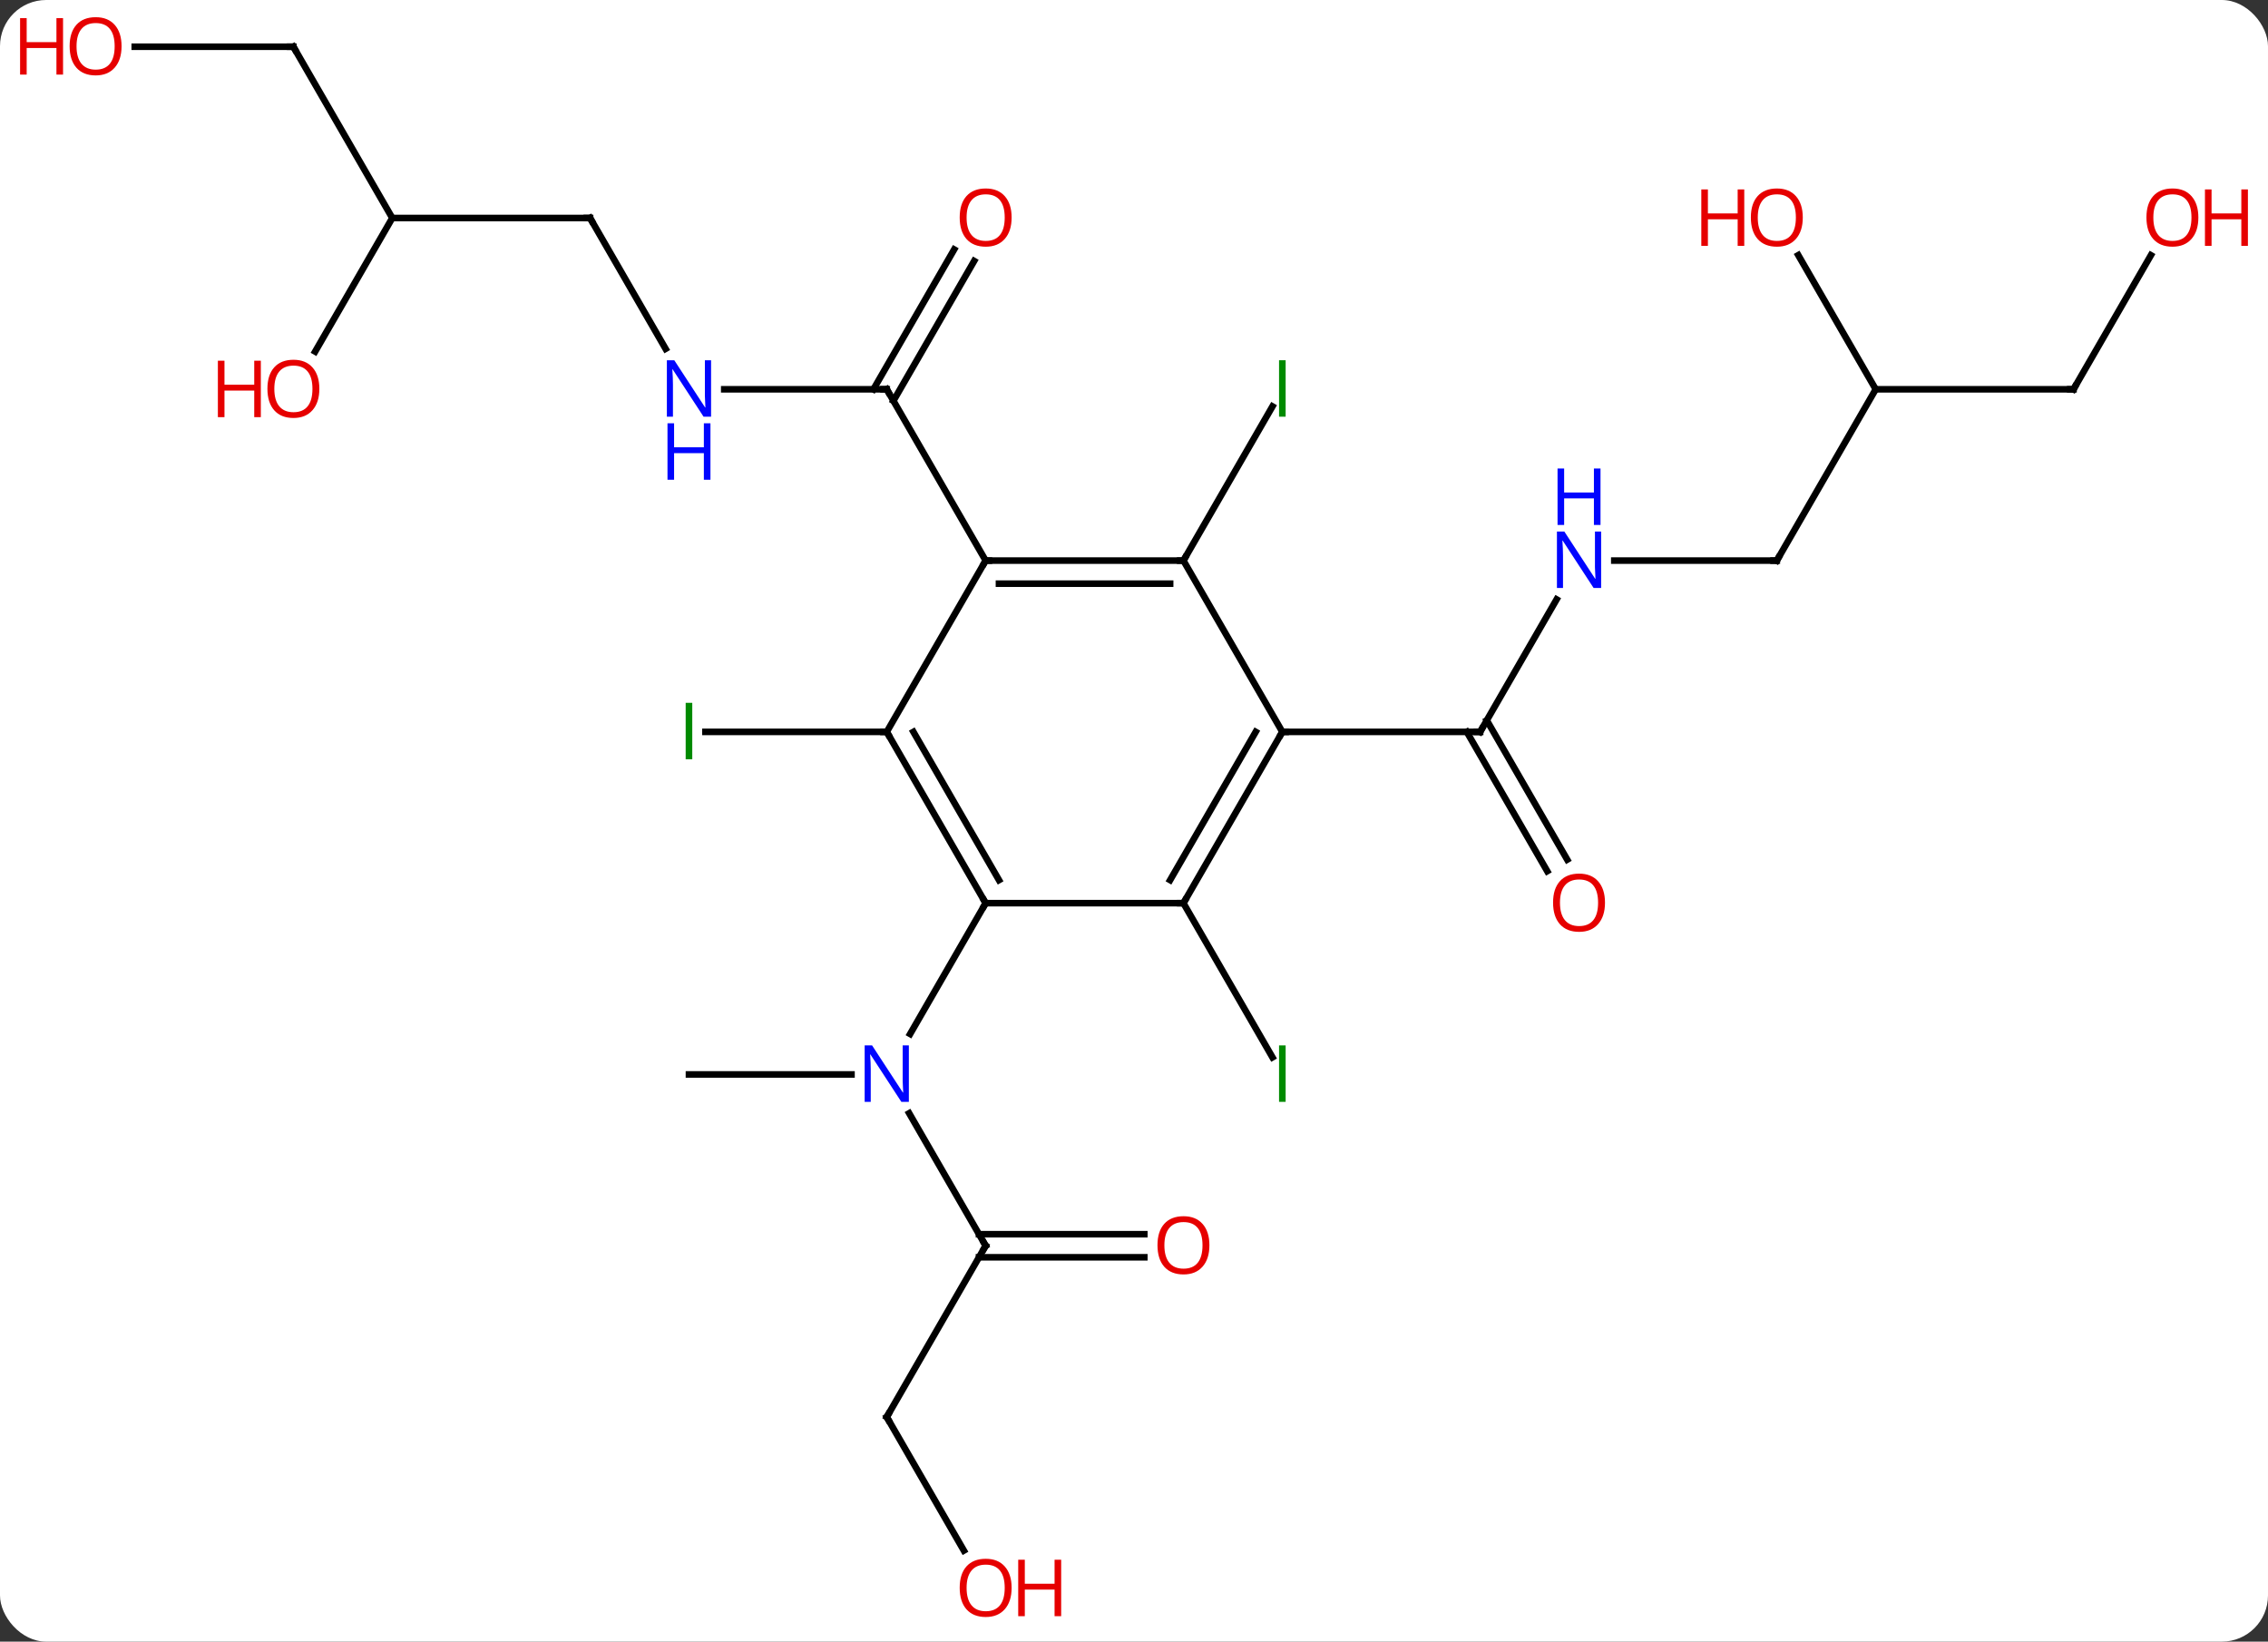 <svg width="344" viewBox="0 0 344 249" style="fill-opacity:1; color-rendering:auto; color-interpolation:auto; text-rendering:auto; stroke:black; stroke-linecap:square; stroke-miterlimit:10; shape-rendering:auto; stroke-opacity:1; fill:black; stroke-dasharray:none; font-weight:normal; stroke-width:1; font-family:'Open Sans'; font-style:normal; stroke-linejoin:miter; font-size:12; stroke-dashoffset:0; image-rendering:auto;" height="249" class="cas-substance-image" xmlns:xlink="http://www.w3.org/1999/xlink" xmlns="http://www.w3.org/2000/svg"><rect x="0" y="0" width="344" height="249" fill="#333333" stroke="none"/><svg class="cas-substance-single-component"><rect y="0" x="0" width="344" stroke="none" ry="7" rx="7" height="249" fill="white" class="cas-substance-group"/><svg y="0" x="0" width="344" viewBox="0 0 344 249" style="fill:black;" height="249" class="cas-substance-single-component-image"><svg><g><g transform="translate(172,124)" style="text-rendering:geometricPrecision; color-rendering:optimizeQuality; color-interpolation:linearRGB; stroke-linecap:butt; image-rendering:optimizeQuality;"><line y2="64.953" y1="44.858" x2="-22.5" x1="-34.101" style="fill:none;"/><line y2="38.97" y1="38.97" x2="-67.5" x1="-42.852" style="fill:none;"/><line y2="12.99" y1="32.832" x2="-22.5" x1="-33.956" style="fill:none;"/><line y2="90.933" y1="64.953" x2="-37.5" x1="-22.5" style="fill:none;"/><line y2="66.703" y1="66.703" x2="1.562" x1="-23.51" style="fill:none;"/><line y2="63.203" y1="63.203" x2="1.562" x1="-23.51" style="fill:none;"/><line y2="111.185" y1="90.933" x2="-25.807" x1="-37.5" style="fill:none;"/><line y2="-12.99" y1="-12.99" x2="-37.5" x1="-65" style="fill:none;"/><line y2="12.99" y1="36.372" x2="7.5" x1="21" style="fill:none;"/><line y2="-64.953" y1="-64.953" x2="-62.148" x1="-37.5" style="fill:none;"/><line y2="-84.41" y1="-63.203" x2="-24.245" x1="-36.49" style="fill:none;"/><line y2="-86.16" y1="-64.953" x2="-27.276" x1="-39.521" style="fill:none;"/><line y2="-38.97" y1="-64.953" x2="-22.5" x1="-37.5" style="fill:none;"/><line y2="-90.933" y1="-71.091" x2="-82.5" x1="-71.044" style="fill:none;"/><line y2="-90.933" y1="-90.933" x2="-112.5" x1="-82.5" style="fill:none;"/><line y2="-116.913" y1="-90.933" x2="-127.5" x1="-112.5" style="fill:none;"/><line y2="-70.675" y1="-90.933" x2="-124.197" x1="-112.5" style="fill:none;"/><line y2="-116.913" y1="-116.913" x2="-151.562" x1="-127.5" style="fill:none;"/><line y2="-33.082" y1="-12.99" x2="64.1" x1="52.5" style="fill:none;"/><line y2="8.137" y1="-12.99" x2="62.678" x1="50.479" style="fill:none;"/><line y2="6.387" y1="-14.74" x2="65.709" x1="53.51" style="fill:none;"/><line y2="-12.99" y1="-12.99" x2="22.5" x1="52.5" style="fill:none;"/><line y2="-38.97" y1="-38.97" x2="97.5" x1="72.852" style="fill:none;"/><line y2="-64.953" y1="-38.97" x2="112.5" x1="97.5" style="fill:none;"/><line y2="-64.953" y1="-64.953" x2="142.5" x1="112.5" style="fill:none;"/><line y2="-85.297" y1="-64.953" x2="100.754" x1="112.5" style="fill:none;"/><line y2="-85.285" y1="-64.953" x2="154.239" x1="142.5" style="fill:none;"/><line y2="-38.97" y1="-62.355" x2="7.5" x1="21" style="fill:none;"/><line y2="-12.99" y1="12.99" x2="-37.5" x1="-22.5" style="fill:none;"/><line y2="-12.99" y1="9.49" x2="-33.459" x1="-20.479" style="fill:none;"/><line y2="12.99" y1="12.99" x2="7.5" x1="-22.5" style="fill:none;"/><line y2="-38.97" y1="-12.99" x2="-22.5" x1="-37.5" style="fill:none;"/><line y2="-12.99" y1="12.99" x2="22.5" x1="7.5" style="fill:none;"/><line y2="-12.99" y1="9.49" x2="18.459" x1="5.479" style="fill:none;"/><line y2="-38.97" y1="-38.97" x2="7.5" x1="-22.5" style="fill:none;"/><line y2="-35.47" y1="-35.47" x2="5.479" x1="-20.479" style="fill:none;"/><line y2="-38.97" y1="-12.99" x2="7.5" x1="22.5" style="fill:none;"/></g><g transform="translate(172,124)" style="fill:rgb(0,5,255); text-rendering:geometricPrecision; color-rendering:optimizeQuality; image-rendering:optimizeQuality; font-family:'Open Sans'; stroke:rgb(0,5,255); color-interpolation:linearRGB;"><path style="stroke:none;" d="M-34.148 43.126 L-35.289 43.126 L-39.977 35.939 L-40.023 35.939 Q-39.93 37.204 -39.93 38.251 L-39.93 43.126 L-40.852 43.126 L-40.852 34.564 L-39.727 34.564 L-35.055 41.72 L-35.008 41.72 Q-35.008 41.564 -35.055 40.704 Q-35.102 39.845 -35.086 39.47 L-35.086 34.564 L-34.148 34.564 L-34.148 43.126 Z"/></g><g transform="translate(172,124)" style="stroke-linecap:butt; text-rendering:geometricPrecision; color-rendering:optimizeQuality; image-rendering:optimizeQuality; font-family:'Open Sans'; color-interpolation:linearRGB; stroke-miterlimit:5;"><path style="fill:none;" d="M-22.75 64.52 L-22.5 64.953 L-22.75 65.386"/><path style="fill:none;" d="M-37.25 90.5 L-37.5 90.933 L-37.25 91.366"/><path style="fill:rgb(230,0,0); stroke:none;" d="M11.438 64.883 Q11.438 66.945 10.398 68.125 Q9.359 69.305 7.516 69.305 Q5.625 69.305 4.594 68.141 Q3.562 66.976 3.562 64.867 Q3.562 62.773 4.594 61.625 Q5.625 60.476 7.516 60.476 Q9.375 60.476 10.406 61.648 Q11.438 62.82 11.438 64.883 ZM4.609 64.883 Q4.609 66.617 5.352 67.523 Q6.094 68.43 7.516 68.43 Q8.938 68.43 9.664 67.531 Q10.391 66.633 10.391 64.883 Q10.391 63.148 9.664 62.258 Q8.938 61.367 7.516 61.367 Q6.094 61.367 5.352 62.266 Q4.609 63.164 4.609 64.883 Z"/><path style="fill:rgb(230,0,0); stroke:none;" d="M-18.562 116.843 Q-18.562 118.905 -19.602 120.085 Q-20.641 121.265 -22.484 121.265 Q-24.375 121.265 -25.406 120.1 Q-26.438 118.936 -26.438 116.827 Q-26.438 114.733 -25.406 113.585 Q-24.375 112.436 -22.484 112.436 Q-20.625 112.436 -19.594 113.608 Q-18.562 114.78 -18.562 116.843 ZM-25.391 116.843 Q-25.391 118.577 -24.648 119.483 Q-23.906 120.39 -22.484 120.39 Q-21.062 120.39 -20.336 119.491 Q-19.609 118.593 -19.609 116.843 Q-19.609 115.108 -20.336 114.218 Q-21.062 113.327 -22.484 113.327 Q-23.906 113.327 -24.648 114.225 Q-25.391 115.124 -25.391 116.843 Z"/><path style="fill:rgb(230,0,0); stroke:none;" d="M-11.047 121.14 L-12.047 121.14 L-12.047 117.108 L-16.562 117.108 L-16.562 121.14 L-17.562 121.14 L-17.562 112.577 L-16.562 112.577 L-16.562 116.218 L-12.047 116.218 L-12.047 112.577 L-11.047 112.577 L-11.047 121.14 Z"/><path style="fill:rgb(0,138,0); stroke:none;" d="M-68 -8.834 L-68 -17.396 L-67 -17.396 L-67 -8.834 L-68 -8.834 Z"/><path style="fill:rgb(0,138,0); stroke:none;" d="M22 43.126 L22 34.564 L23 34.564 L23 43.126 L22 43.126 Z"/><path style="fill:none;" d="M-38 -64.953 L-37.5 -64.953 L-37.25 -64.52"/><path style="fill:rgb(0,5,255); stroke:none;" d="M-64.148 -60.797 L-65.289 -60.797 L-69.977 -67.984 L-70.023 -67.984 Q-69.93 -66.719 -69.93 -65.672 L-69.93 -60.797 L-70.852 -60.797 L-70.852 -69.359 L-69.727 -69.359 L-65.055 -62.203 L-65.008 -62.203 Q-65.008 -62.359 -65.055 -63.219 Q-65.102 -64.078 -65.086 -64.453 L-65.086 -69.359 L-64.148 -69.359 L-64.148 -60.797 Z"/><path style="fill:rgb(0,5,255); stroke:none;" d="M-64.242 -51.234 L-65.242 -51.234 L-65.242 -55.266 L-69.758 -55.266 L-69.758 -51.234 L-70.758 -51.234 L-70.758 -59.797 L-69.758 -59.797 L-69.758 -56.156 L-65.242 -56.156 L-65.242 -59.797 L-64.242 -59.797 L-64.242 -51.234 Z"/><path style="fill:rgb(230,0,0); stroke:none;" d="M-18.562 -91.003 Q-18.562 -88.941 -19.602 -87.761 Q-20.641 -86.581 -22.484 -86.581 Q-24.375 -86.581 -25.406 -87.746 Q-26.438 -88.91 -26.438 -91.019 Q-26.438 -93.113 -25.406 -94.261 Q-24.375 -95.41 -22.484 -95.41 Q-20.625 -95.41 -19.594 -94.238 Q-18.562 -93.066 -18.562 -91.003 ZM-25.391 -91.003 Q-25.391 -89.269 -24.648 -88.363 Q-23.906 -87.456 -22.484 -87.456 Q-21.062 -87.456 -20.336 -88.355 Q-19.609 -89.253 -19.609 -91.003 Q-19.609 -92.738 -20.336 -93.628 Q-21.062 -94.519 -22.484 -94.519 Q-23.906 -94.519 -24.648 -93.621 Q-25.391 -92.722 -25.391 -91.003 Z"/><path style="fill:none;" d="M-82.25 -90.5 L-82.5 -90.933 L-83 -90.933"/><path style="fill:none;" d="M-127.25 -116.48 L-127.5 -116.913 L-128 -116.913"/><path style="fill:rgb(230,0,0); stroke:none;" d="M-123.562 -65.023 Q-123.562 -62.961 -124.602 -61.781 Q-125.641 -60.601 -127.484 -60.601 Q-129.375 -60.601 -130.406 -61.766 Q-131.438 -62.93 -131.438 -65.039 Q-131.438 -67.133 -130.406 -68.281 Q-129.375 -69.43 -127.484 -69.43 Q-125.625 -69.43 -124.594 -68.258 Q-123.562 -67.086 -123.562 -65.023 ZM-130.391 -65.023 Q-130.391 -63.289 -129.648 -62.383 Q-128.906 -61.476 -127.484 -61.476 Q-126.062 -61.476 -125.336 -62.375 Q-124.609 -63.273 -124.609 -65.023 Q-124.609 -66.758 -125.336 -67.648 Q-126.062 -68.539 -127.484 -68.539 Q-128.906 -68.539 -129.648 -67.641 Q-130.391 -66.742 -130.391 -65.023 Z"/><path style="fill:rgb(230,0,0); stroke:none;" d="M-132.438 -60.726 L-133.438 -60.726 L-133.438 -64.758 L-137.953 -64.758 L-137.953 -60.726 L-138.953 -60.726 L-138.953 -69.289 L-137.953 -69.289 L-137.953 -65.648 L-133.438 -65.648 L-133.438 -69.289 L-132.438 -69.289 L-132.438 -60.726 Z"/><path style="fill:rgb(230,0,0); stroke:none;" d="M-153.562 -116.983 Q-153.562 -114.921 -154.602 -113.741 Q-155.641 -112.561 -157.484 -112.561 Q-159.375 -112.561 -160.406 -113.725 Q-161.438 -114.89 -161.438 -116.999 Q-161.438 -119.093 -160.406 -120.241 Q-159.375 -121.39 -157.484 -121.39 Q-155.625 -121.39 -154.594 -120.218 Q-153.562 -119.046 -153.562 -116.983 ZM-160.391 -116.983 Q-160.391 -115.249 -159.648 -114.343 Q-158.906 -113.436 -157.484 -113.436 Q-156.062 -113.436 -155.336 -114.335 Q-154.609 -115.233 -154.609 -116.983 Q-154.609 -118.718 -155.336 -119.608 Q-156.062 -120.499 -157.484 -120.499 Q-158.906 -120.499 -159.648 -119.6 Q-160.391 -118.702 -160.391 -116.983 Z"/><path style="fill:rgb(230,0,0); stroke:none;" d="M-162.438 -112.686 L-163.438 -112.686 L-163.438 -116.718 L-167.953 -116.718 L-167.953 -112.686 L-168.953 -112.686 L-168.953 -121.249 L-167.953 -121.249 L-167.953 -117.608 L-163.438 -117.608 L-163.438 -121.249 L-162.438 -121.249 L-162.438 -112.686 Z"/><path style="fill:none;" d="M52.75 -13.423 L52.5 -12.99 L52 -12.99"/><path style="fill:rgb(0,5,255); stroke:none;" d="M70.852 -34.814 L69.711 -34.814 L65.023 -42.001 L64.977 -42.001 Q65.07 -40.736 65.07 -39.689 L65.07 -34.814 L64.148 -34.814 L64.148 -43.376 L65.273 -43.376 L69.945 -36.22 L69.992 -36.22 Q69.992 -36.376 69.945 -37.236 Q69.898 -38.095 69.914 -38.47 L69.914 -43.376 L70.852 -43.376 L70.852 -34.814 Z"/><path style="fill:rgb(0,5,255); stroke:none;" d="M70.758 -44.376 L69.758 -44.376 L69.758 -48.407 L65.242 -48.407 L65.242 -44.376 L64.242 -44.376 L64.242 -52.939 L65.242 -52.939 L65.242 -49.298 L69.758 -49.298 L69.758 -52.939 L70.758 -52.939 L70.758 -44.376 Z"/><path style="fill:rgb(230,0,0); stroke:none;" d="M71.438 12.92 Q71.438 14.982 70.398 16.162 Q69.359 17.342 67.516 17.342 Q65.625 17.342 64.594 16.177 Q63.562 15.013 63.562 12.904 Q63.562 10.81 64.594 9.662 Q65.625 8.513 67.516 8.513 Q69.375 8.513 70.406 9.685 Q71.438 10.857 71.438 12.92 ZM64.609 12.92 Q64.609 14.654 65.352 15.56 Q66.094 16.467 67.516 16.467 Q68.938 16.467 69.664 15.568 Q70.391 14.67 70.391 12.92 Q70.391 11.185 69.664 10.295 Q68.938 9.404 67.516 9.404 Q66.094 9.404 65.352 10.303 Q64.609 11.201 64.609 12.92 Z"/><path style="fill:none;" d="M97 -38.97 L97.5 -38.97 L97.75 -39.403"/><path style="fill:none;" d="M142 -64.953 L142.5 -64.953 L142.75 -65.386"/><path style="fill:rgb(230,0,0); stroke:none;" d="M101.438 -91.003 Q101.438 -88.941 100.398 -87.761 Q99.359 -86.581 97.516 -86.581 Q95.625 -86.581 94.594 -87.746 Q93.562 -88.91 93.562 -91.019 Q93.562 -93.113 94.594 -94.261 Q95.625 -95.41 97.516 -95.41 Q99.375 -95.41 100.406 -94.238 Q101.438 -93.066 101.438 -91.003 ZM94.609 -91.003 Q94.609 -89.269 95.352 -88.363 Q96.094 -87.456 97.516 -87.456 Q98.938 -87.456 99.664 -88.355 Q100.391 -89.253 100.391 -91.003 Q100.391 -92.738 99.664 -93.628 Q98.938 -94.519 97.516 -94.519 Q96.094 -94.519 95.352 -93.621 Q94.609 -92.722 94.609 -91.003 Z"/><path style="fill:rgb(230,0,0); stroke:none;" d="M92.562 -86.706 L91.562 -86.706 L91.562 -90.738 L87.047 -90.738 L87.047 -86.706 L86.047 -86.706 L86.047 -95.269 L87.047 -95.269 L87.047 -91.628 L91.562 -91.628 L91.562 -95.269 L92.562 -95.269 L92.562 -86.706 Z"/><path style="fill:rgb(230,0,0); stroke:none;" d="M161.438 -91.003 Q161.438 -88.941 160.398 -87.761 Q159.359 -86.581 157.516 -86.581 Q155.625 -86.581 154.594 -87.746 Q153.562 -88.91 153.562 -91.019 Q153.562 -93.113 154.594 -94.261 Q155.625 -95.41 157.516 -95.41 Q159.375 -95.41 160.406 -94.238 Q161.438 -93.066 161.438 -91.003 ZM154.609 -91.003 Q154.609 -89.269 155.352 -88.363 Q156.094 -87.456 157.516 -87.456 Q158.938 -87.456 159.664 -88.355 Q160.391 -89.253 160.391 -91.003 Q160.391 -92.738 159.664 -93.628 Q158.938 -94.519 157.516 -94.519 Q156.094 -94.519 155.352 -93.621 Q154.609 -92.722 154.609 -91.003 Z"/><path style="fill:rgb(230,0,0); stroke:none;" d="M168.953 -86.706 L167.953 -86.706 L167.953 -90.738 L163.438 -90.738 L163.438 -86.706 L162.438 -86.706 L162.438 -95.269 L163.438 -95.269 L163.438 -91.628 L167.953 -91.628 L167.953 -95.269 L168.953 -95.269 L168.953 -86.706 Z"/><path style="fill:rgb(0,138,0); stroke:none;" d="M22 -60.797 L22 -69.359 L23 -69.359 L23 -60.797 L22 -60.797 Z"/><path style="fill:none;" d="M-22.75 12.557 L-22.5 12.99 L-22.75 13.423"/><path style="fill:none;" d="M-37.25 -12.557 L-37.5 -12.99 L-38 -12.99"/><path style="fill:none;" d="M7.75 12.557 L7.5 12.99 L7 12.99"/><path style="fill:none;" d="M-22 -38.97 L-22.5 -38.97 L-22.75 -38.537"/><path style="fill:none;" d="M22.25 -12.557 L22.5 -12.99 L23 -12.99"/><path style="fill:none;" d="M7 -38.97 L7.5 -38.97 L7.75 -39.403"/></g></g></svg></svg></svg></svg>